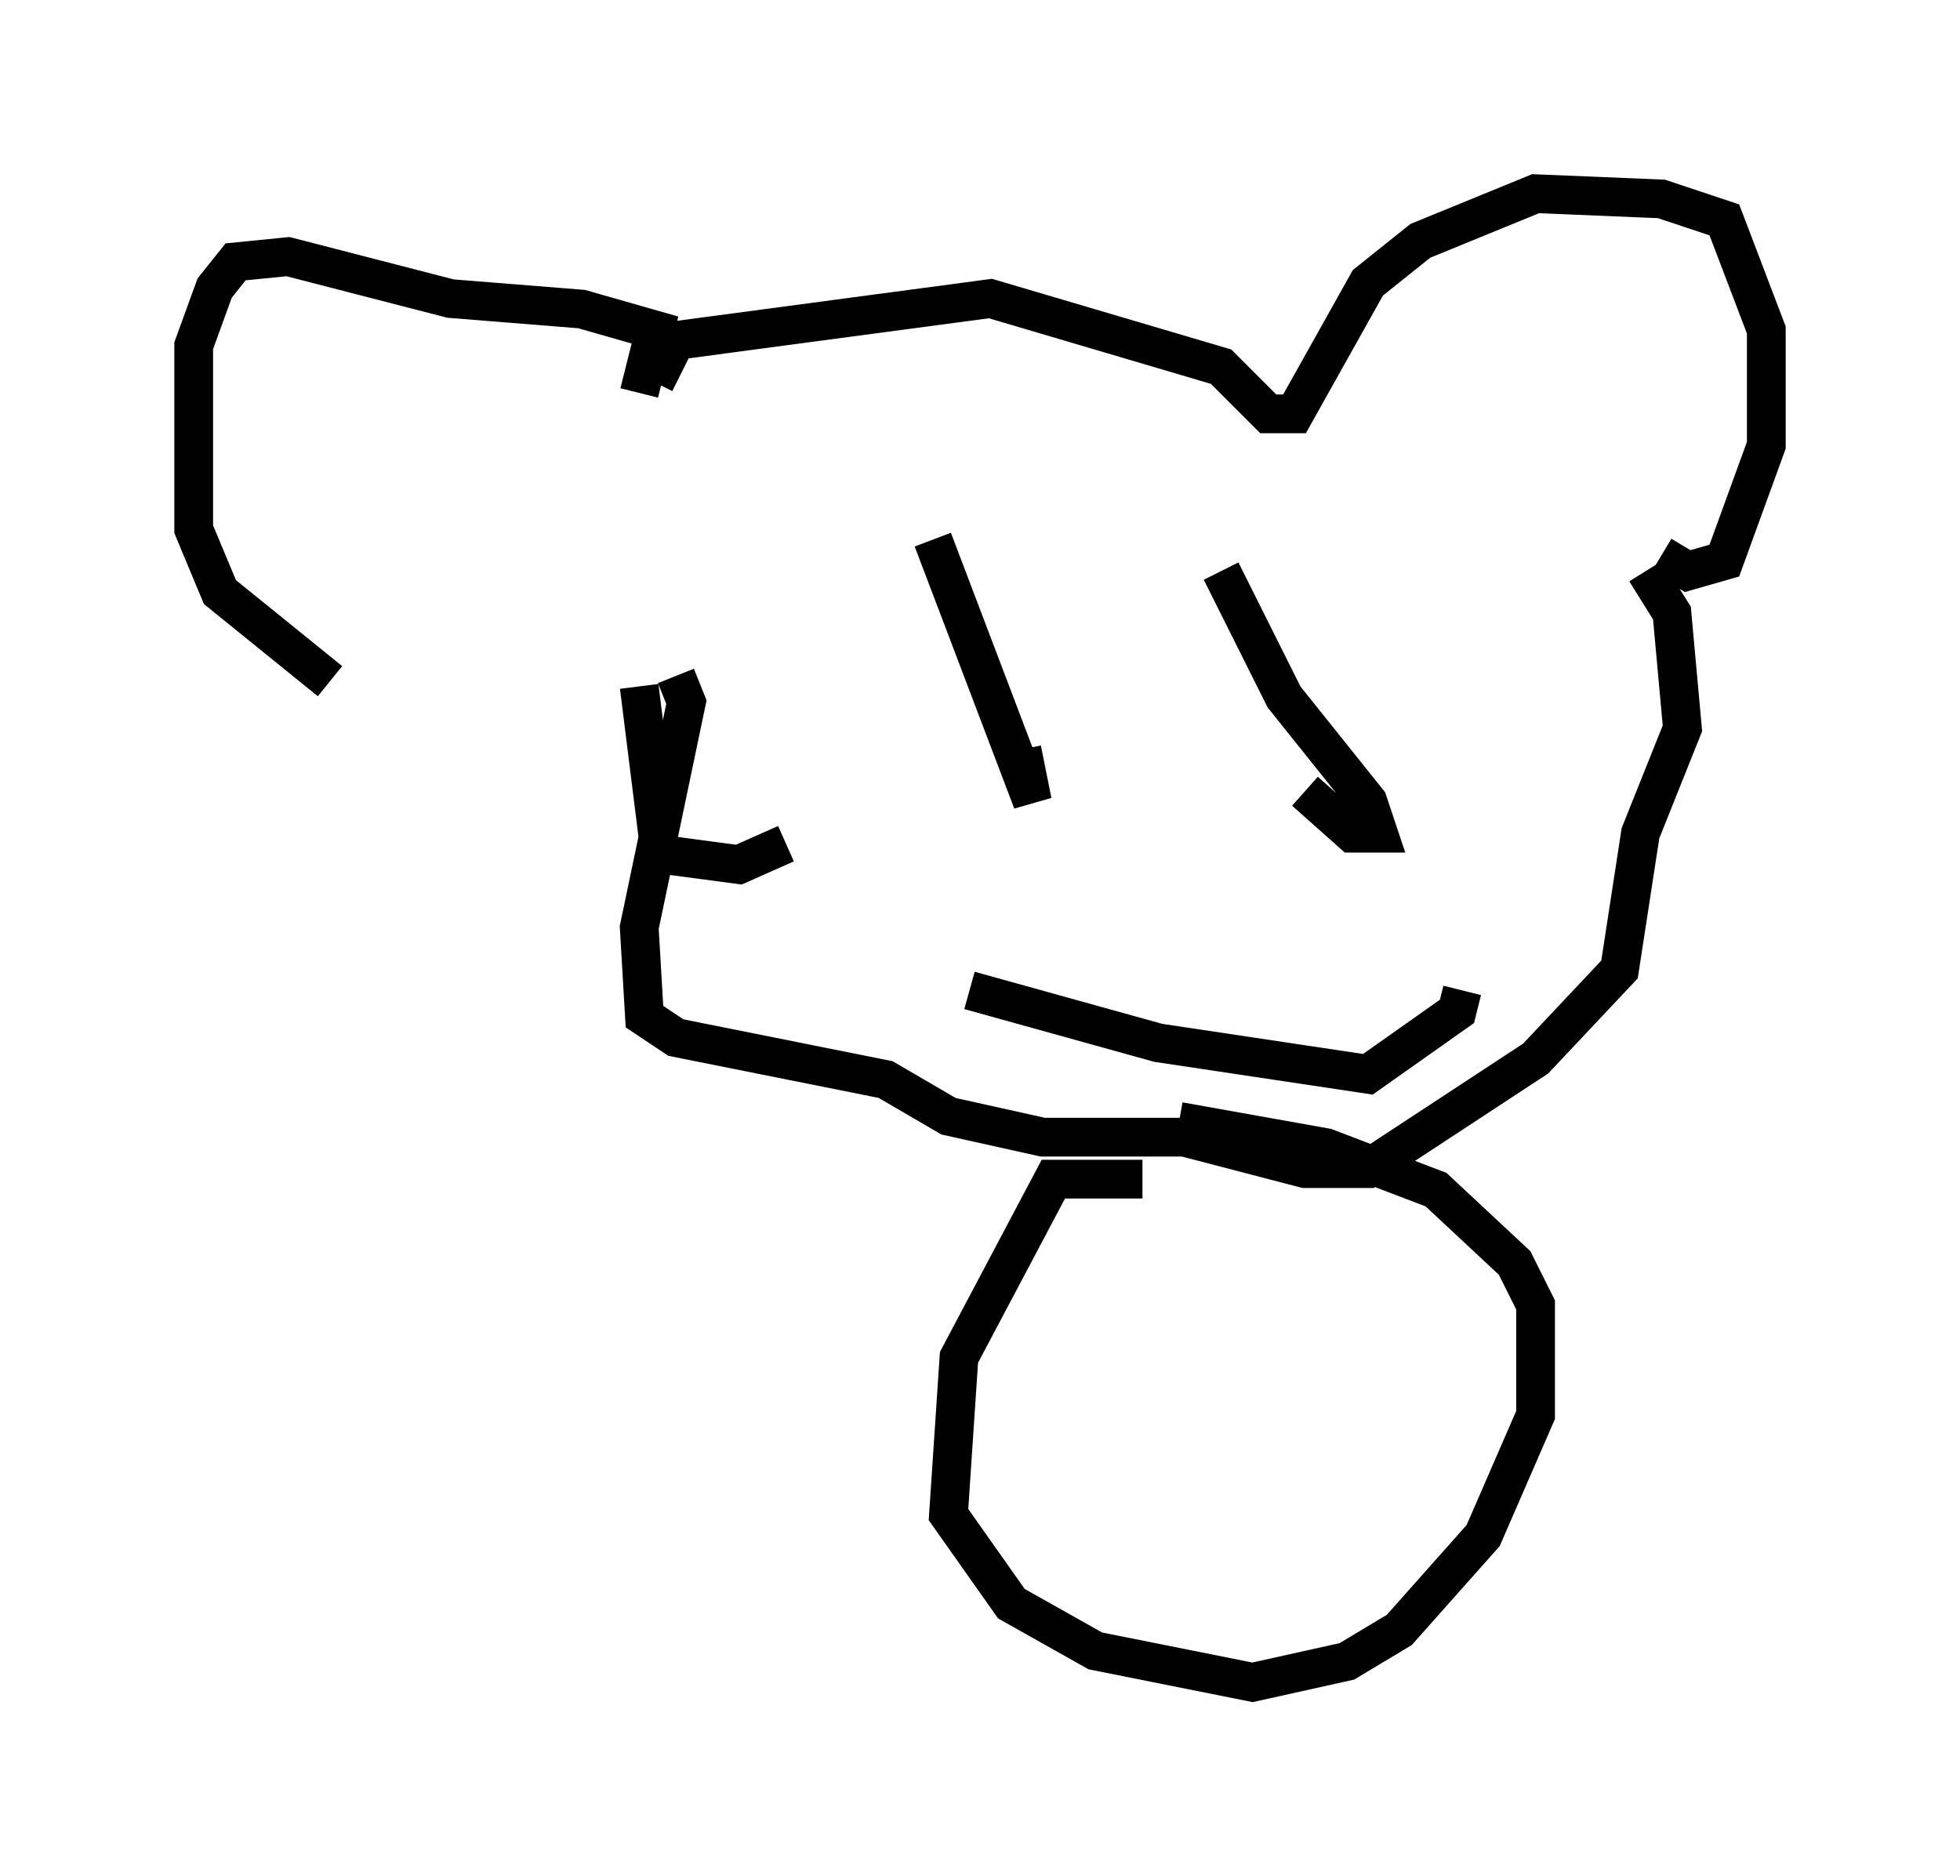 <?xml version="1.0" encoding="utf-8" ?>
<svg baseProfile="full" height="48.43" version="1.1" width="50.595" xmlns="http://www.w3.org/2000/svg" xmlns:ev="http://www.w3.org/2001/xml-events" xmlns:xlink="http://www.w3.org/1999/xlink"><defs /><rect fill="white" height="48.43" width="50.595" x="0" y="0" /><path d="M12.578, 17.72 m-4.059, -0.135 l-2.842, -2.3 -0.677, -1.624 l0.0, -4.736 0.541, -1.488 l0.541, -0.677 1.353, -0.135 l4.195, 1.083 3.383, 0.271 l1.894, 0.541 -0.406, 1.624 m0.406, -0.271 l0.541, -1.083 8.119, -1.083 l5.954, 1.759 1.218, 1.218 l0.677, 0.0 1.894, -3.383 l1.353, -1.083 2.977, -1.218 l3.248, 0.135 1.624, 0.541 l1.083, 2.842 0.0, 2.977 l-1.083, 2.977 -0.947, 0.271 l-0.677, -0.406 m-0.406, 0.406 l0.677, 1.083 0.271, 2.977 l-1.083, 2.706 -0.541, 3.518 l-2.165, 2.3 -4.33, 2.842 l-1.624, 0.0 -3.112, -0.812 l-3.654, 0.0 -2.436, -0.541 l-1.624, -0.947 -5.413, -1.083 l-0.812, -0.541 -0.135, -2.3 l1.218, -5.819 -0.271, -0.677 m6.631, -3.518 l2.571, 6.766 -0.271, -1.353 m5.142, -4.601 l1.624, 3.248 2.165, 2.706 l0.271, 0.812 -0.677, 0.0 l-1.218, -1.083 m-8.66, 5.142 l4.871, 1.353 5.413, 0.812 l2.3, -1.624 0.135, -0.541 m-21.245, -7.848 l0.541, 4.33 2.03, 0.271 l1.218, -0.541 m9.202, 8.66 l-2.3, 0.0 -2.436, 4.601 l-0.271, 4.059 1.624, 2.3 l2.165, 1.218 4.059, 0.812 l2.436, -0.541 1.353, -0.812 l2.165, -2.436 1.353, -3.112 l0.0, -2.842 -0.541, -1.083 l-2.03, -1.894 -2.842, -1.083 l-3.789, -0.677 " fill="none" stroke="black" stroke-width="1" /></svg>